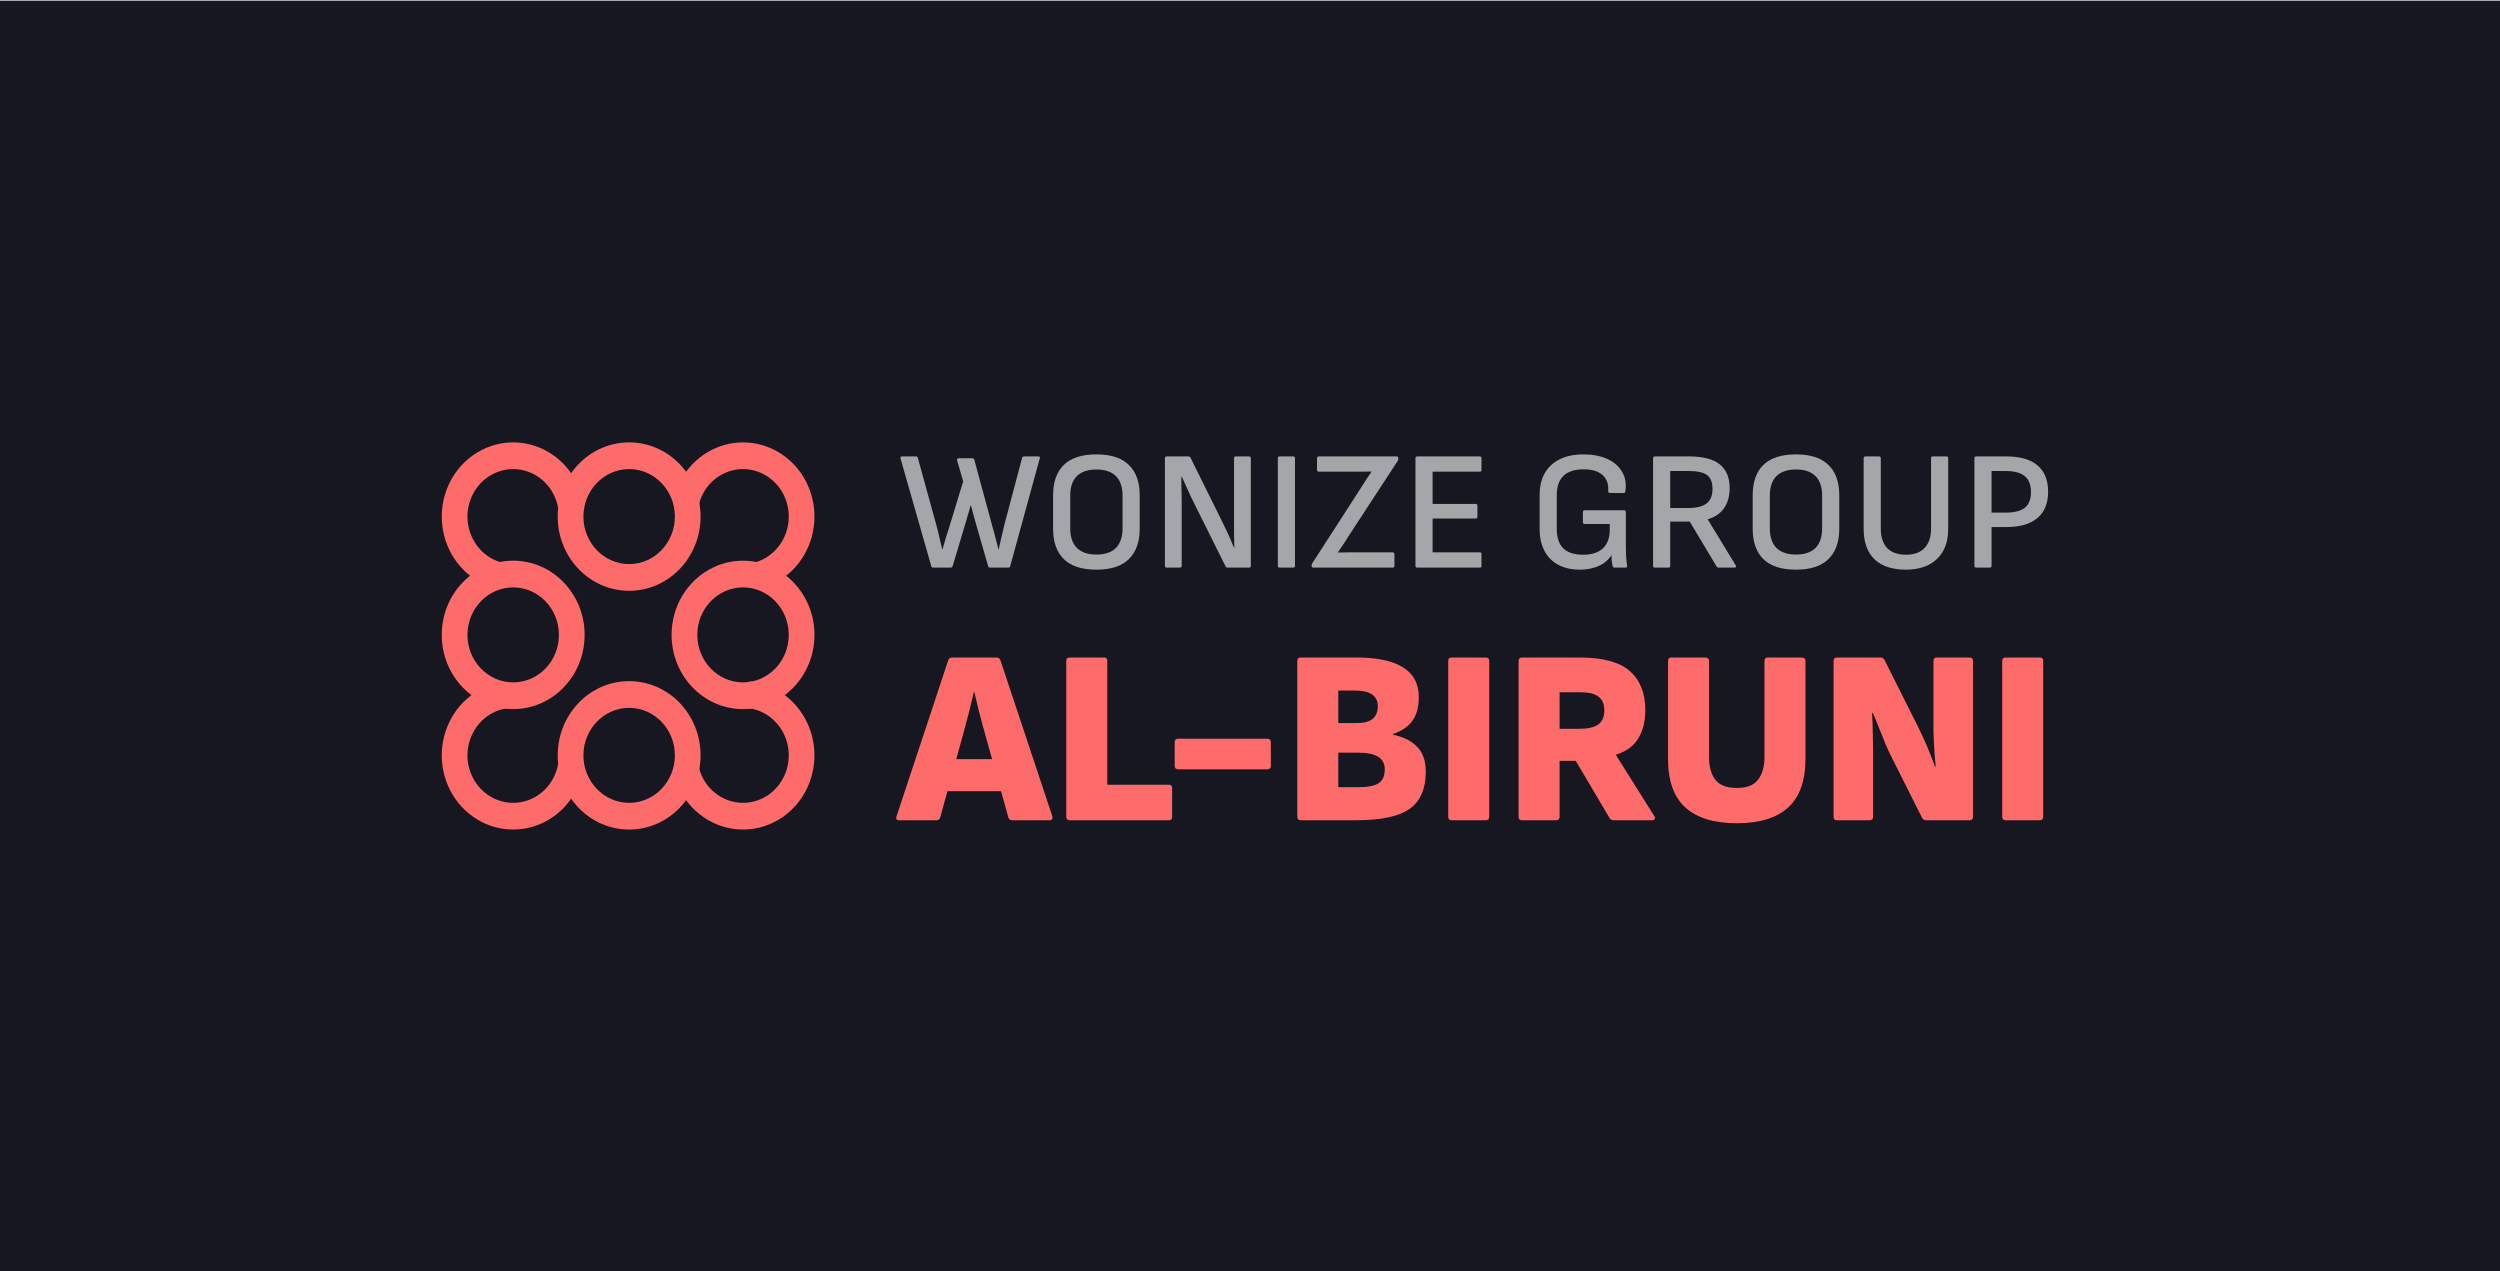 <svg width="3622" height="1842" viewBox="0 0 3622 1842" fill="none" xmlns="http://www.w3.org/2000/svg">
<rect width="3622" height="1840.92" transform="translate(0 0.923)" fill="#161720"/>
<path d="M845.428 1113C842.113 1132.53 833.665 1150.72 821.017 1165.57C808.369 1180.42 792.014 1191.35 773.761 1197.15C755.507 1202.94 736.066 1203.39 717.586 1198.42C699.106 1193.46 682.308 1183.28 669.048 1169.02C655.789 1154.76 646.585 1136.96 642.453 1117.6C638.322 1098.25 639.424 1078.08 645.639 1059.33C651.853 1040.59 662.937 1023.99 677.666 1011.38C692.395 998.766 710.194 990.631 729.096 987.871L734.281 1026.2C722.184 1027.96 710.793 1033.17 701.366 1041.24C691.94 1049.31 684.846 1059.94 680.869 1071.93C676.892 1083.93 676.186 1096.84 678.83 1109.23C681.474 1121.62 687.365 1133 695.851 1142.13C704.337 1151.26 715.088 1157.77 726.915 1160.95C738.742 1164.13 751.184 1163.85 762.867 1160.14C774.549 1156.43 785.016 1149.43 793.111 1139.93C801.206 1130.42 806.613 1118.78 808.734 1106.28L845.428 1113Z" fill="#FE6B6B"/>
<path d="M1085.52 987.234C1104.54 988.962 1122.72 996.119 1138.06 1007.91C1153.41 1019.71 1165.31 1035.68 1172.46 1054.06C1179.61 1072.44 1181.73 1092.52 1178.58 1112.08C1175.43 1131.63 1167.14 1149.9 1154.61 1164.87C1142.09 1179.83 1125.83 1190.91 1107.62 1196.87C1089.42 1202.83 1069.98 1203.45 1051.46 1198.65C1032.94 1193.86 1016.06 1183.83 1002.68 1169.69C989.301 1155.55 979.947 1137.84 975.653 1118.52L1011.96 1109.81C1014.71 1122.18 1020.69 1133.51 1029.26 1142.56C1037.82 1151.61 1048.62 1158.03 1060.48 1161.1C1072.33 1164.17 1084.77 1163.77 1096.42 1159.96C1108.07 1156.14 1118.48 1149.05 1126.49 1139.48C1134.51 1129.9 1139.82 1118.21 1141.83 1105.69C1143.85 1093.18 1142.49 1080.33 1137.92 1068.56C1133.34 1056.79 1125.72 1046.57 1115.9 1039.02C1106.08 1031.48 1094.44 1026.9 1082.27 1025.79L1085.52 987.234Z" fill="#FE6B6B"/>
<path d="M976.527 720.607C981.253 702.286 990.561 685.59 1003.51 672.213C1016.45 658.836 1032.57 649.255 1050.24 644.442C1067.9 639.629 1086.47 639.755 1104.07 644.808C1121.67 649.861 1137.67 659.66 1150.45 673.212C1163.22 686.764 1172.32 703.585 1176.82 721.969C1181.31 740.353 1181.04 759.645 1176.04 777.886C1171.04 796.128 1161.48 812.671 1148.33 825.834C1135.19 838.998 1118.92 848.315 1101.19 852.84L1092.3 815.253C1103.65 812.358 1114.06 806.395 1122.47 797.97C1130.89 789.545 1137 778.958 1140.21 767.283C1143.41 755.608 1143.58 743.262 1140.7 731.496C1137.83 719.73 1132 708.965 1123.83 700.292C1115.65 691.619 1105.41 685.347 1094.15 682.113C1082.88 678.879 1071 678.798 1059.69 681.879C1048.39 684.959 1038.07 691.091 1029.78 699.652C1021.5 708.213 1015.54 718.899 1012.52 730.625L976.527 720.607Z" fill="#FE6B6B"/>
<path d="M721.981 853.594C703.311 849.471 686.101 840.066 672.255 826.418C658.41 812.77 648.467 795.41 643.527 776.259C638.586 757.107 638.841 736.909 644.262 717.898C649.683 698.888 660.06 681.804 674.245 668.537C688.43 655.27 705.871 646.336 724.639 642.723C743.407 639.11 762.771 640.958 780.591 648.064C798.411 655.169 813.992 667.255 825.612 682.985C837.232 698.715 844.438 717.476 846.433 737.195L809.377 741.241C808.1 728.621 803.489 716.613 796.052 706.546C788.615 696.479 778.643 688.744 767.238 684.197C755.834 679.649 743.44 678.466 731.429 680.779C719.417 683.091 708.255 688.809 699.177 697.3C690.098 705.791 683.457 716.724 679.988 728.891C676.518 741.058 676.355 753.984 679.517 766.241C682.679 778.499 689.042 789.609 697.903 798.343C706.765 807.078 717.779 813.098 729.728 815.736L721.981 853.594Z" fill="#FE6B6B"/>
<path d="M847 919.826C847 979.202 800.662 1027.34 743.5 1027.34C686.339 1027.34 640 979.202 640 919.826C640 860.45 686.339 812.316 743.5 812.316C800.662 812.316 847 860.45 847 919.826ZM677.26 919.826C677.26 957.827 706.917 988.633 743.5 988.633C780.084 988.633 809.74 957.827 809.74 919.826C809.74 881.825 780.084 851.02 743.5 851.02C706.917 851.02 677.26 881.825 677.26 919.826Z" fill="#FE6B6B"/>
<path d="M1015 1094.34C1015 1153.71 968.662 1201.85 911.5 1201.85C854.339 1201.85 808 1153.71 808 1094.34C808 1034.96 854.339 986.825 911.5 986.825C968.662 986.825 1015 1034.96 1015 1094.34ZM845.26 1094.34C845.26 1132.34 874.917 1163.14 911.5 1163.14C948.084 1163.14 977.74 1132.34 977.74 1094.34C977.74 1056.33 948.084 1025.53 911.5 1025.53C874.917 1025.53 845.26 1056.33 845.26 1094.34Z" fill="#FE6B6B"/>
<path d="M1180 919.826C1180 979.202 1133.66 1027.34 1076.5 1027.34C1019.34 1027.34 973 979.202 973 919.826C973 860.45 1019.34 812.316 1076.5 812.316C1133.66 812.316 1180 860.45 1180 919.826ZM1010.26 919.826C1010.26 957.827 1039.92 988.633 1076.5 988.633C1113.08 988.633 1142.74 957.827 1142.74 919.826C1142.74 881.825 1113.08 851.02 1076.5 851.02C1039.92 851.02 1010.26 881.825 1010.26 919.826Z" fill="#FE6B6B"/>
<path d="M1015 748.433C1015 807.809 968.662 855.943 911.5 855.943C854.339 855.943 808 807.809 808 748.433C808 689.057 854.339 640.923 911.5 640.923C968.662 640.923 1015 689.057 1015 748.433ZM845.26 748.433C845.26 786.434 874.917 817.24 911.5 817.24C948.084 817.24 977.74 786.434 977.74 748.433C977.74 710.432 948.084 679.627 911.5 679.627C874.917 679.627 845.26 710.432 845.26 748.433Z" fill="#FE6B6B"/>
<path d="M1351.91 822.384C1350.43 822.384 1349.53 821.646 1349.2 820.17L1304.67 664.206C1304.18 662.238 1305 661.254 1307.13 661.254H1326.81C1328.45 661.254 1329.44 661.992 1329.77 663.468L1356.09 758.916C1357.24 762.852 1358.3 766.952 1359.29 771.216C1360.27 775.48 1361.25 779.744 1362.24 784.008C1363.22 788.108 1364.21 792.126 1365.19 796.062H1365.44C1367.08 790.322 1368.72 784.664 1370.36 779.088C1372.16 773.348 1373.96 767.69 1375.77 762.114L1395.45 697.416L1386.59 666.912C1386.26 666.092 1386.35 665.436 1386.84 664.944C1387.33 664.288 1387.99 663.96 1388.81 663.96H1408.73C1410.37 663.96 1411.36 664.78 1411.68 666.42L1438.01 763.59C1439.65 769.002 1441.12 774.414 1442.43 779.826C1443.75 785.238 1445.14 790.65 1446.62 796.062H1446.86C1447.68 792.29 1448.58 788.272 1449.57 784.008C1450.55 779.744 1451.54 775.48 1452.52 771.216C1453.5 766.952 1454.49 762.852 1455.47 758.916L1480.81 663.468C1481.14 661.992 1482.12 661.254 1483.76 661.254H1504.18C1506.31 661.254 1507.05 662.238 1506.39 664.206L1463.59 820.17C1463.26 821.646 1462.28 822.384 1460.64 822.384H1434.56C1432.92 822.384 1431.94 821.646 1431.61 820.17L1415.87 765.558C1414.23 759.982 1412.67 754.488 1411.19 749.076C1409.72 743.5 1408.24 737.924 1406.76 732.348H1406.27C1404.8 737.76 1403.24 743.172 1401.6 748.584C1400.12 753.996 1398.48 759.49 1396.68 765.066L1380.2 820.17C1379.87 820.99 1379.46 821.564 1378.97 821.892C1378.64 822.22 1378.06 822.384 1377.24 822.384H1351.91ZM1588.46 825.336C1567.47 825.336 1551.73 820.252 1541.23 810.084C1530.9 799.752 1525.73 785.156 1525.73 766.296V717.342C1525.73 698.318 1530.9 683.722 1541.23 673.554C1551.73 663.386 1567.47 658.302 1588.46 658.302C1609.45 658.302 1625.12 663.386 1635.45 673.554C1645.94 683.722 1651.19 698.318 1651.19 717.342V766.296C1651.19 785.156 1645.94 799.752 1635.45 810.084C1625.12 820.252 1609.45 825.336 1588.46 825.336ZM1588.46 803.442C1600.93 803.442 1610.36 800.244 1616.75 793.848C1623.15 787.288 1626.35 777.858 1626.35 765.558V718.08C1626.35 705.616 1623.15 696.186 1616.75 689.79C1610.36 683.394 1600.93 680.196 1588.46 680.196C1576.16 680.196 1566.73 683.394 1560.17 689.79C1553.78 696.186 1550.58 705.616 1550.58 718.08V765.558C1550.58 777.858 1553.78 787.288 1560.17 793.848C1566.73 800.244 1576.16 803.442 1588.46 803.442ZM1690.43 822.384C1688.62 822.384 1687.72 821.482 1687.72 819.678V663.96C1687.72 662.156 1688.62 661.254 1690.43 661.254H1721.67C1723.31 661.254 1724.37 661.91 1724.87 663.222L1768.16 750.552C1771.11 756.456 1773.74 761.868 1776.03 766.788C1778.49 771.708 1780.63 776.382 1782.43 780.81C1784.4 785.238 1786.2 789.502 1787.84 793.602H1788.33C1788.33 790.322 1788.25 786.796 1788.09 783.024C1788.09 779.252 1788.01 775.48 1787.84 771.708C1787.84 767.772 1787.84 764 1787.84 760.392C1787.84 756.62 1787.84 753.012 1787.84 749.568V663.96C1787.84 662.156 1788.66 661.254 1790.3 661.254H1809.49C1811.29 661.254 1812.2 662.156 1812.2 663.96V819.678C1812.2 821.482 1811.29 822.384 1809.49 822.384H1778.49C1777.02 822.384 1776.03 821.728 1775.54 820.416L1733.23 735.546C1730.61 730.298 1728.06 725.132 1725.6 720.048C1723.31 714.964 1721.01 709.962 1718.72 705.042C1716.42 699.958 1714.21 695.038 1712.07 690.282H1711.58C1711.58 694.382 1711.58 698.4 1711.58 702.336C1711.75 706.108 1711.83 709.962 1711.83 713.898C1711.99 717.67 1712.07 721.524 1712.07 725.46C1712.07 729.396 1712.07 733.414 1712.07 737.514V819.678C1712.07 821.482 1711.17 822.384 1709.37 822.384H1690.43ZM1854.03 822.384C1852.22 822.384 1851.32 821.482 1851.32 819.678V663.96C1851.32 662.156 1852.22 661.254 1854.03 661.254H1873.46C1875.26 661.254 1876.17 662.156 1876.17 663.96V819.678C1876.17 821.482 1875.26 822.384 1873.46 822.384H1854.03ZM1902.92 822.384C1901.11 822.384 1900.21 821.564 1900.21 819.924V819.186C1900.21 818.202 1900.62 817.054 1901.44 815.742L1971.3 707.502C1973.93 703.402 1976.47 699.384 1978.93 695.448C1981.55 691.512 1984.26 687.494 1987.05 683.394V683.148C1982.46 683.312 1977.78 683.394 1973.03 683.394C1968.43 683.394 1963.76 683.394 1959 683.394H1910.79C1908.98 683.394 1908.08 682.492 1908.08 680.688V663.96C1908.08 662.156 1908.98 661.254 1910.79 661.254H2023.21C2025.01 661.254 2025.92 662.074 2025.92 663.714V664.452C2025.92 665.108 2025.83 665.764 2025.67 666.42C2025.51 666.912 2025.26 667.404 2024.93 667.896L1955.81 773.676C1952.85 778.268 1949.98 782.778 1947.2 787.206C1944.41 791.47 1941.46 795.816 1938.34 800.244V800.49C1943.59 800.326 1948.84 800.244 1954.08 800.244C1959.33 800.244 1964.58 800.244 1969.83 800.244H2017.55C2019.36 800.244 2020.26 801.146 2020.26 802.95V819.678C2020.26 821.482 2019.36 822.384 2017.55 822.384H1902.92ZM2053.42 822.384C2051.62 822.384 2050.71 821.482 2050.71 819.678V663.96C2050.71 662.156 2051.62 661.254 2053.42 661.254H2143.95C2145.59 661.254 2146.41 662.156 2146.41 663.96V680.688C2146.41 682.492 2145.59 683.394 2143.95 683.394H2075.56V730.134H2138.04C2139.68 730.134 2140.5 730.954 2140.5 732.594V748.584C2140.5 750.388 2139.68 751.29 2138.04 751.29H2075.56V800.244H2143.95C2145.59 800.244 2146.41 801.146 2146.41 802.95V819.678C2146.41 821.482 2145.59 822.384 2143.95 822.384H2053.42ZM2289.13 825.336C2276.99 825.336 2266.58 823.04 2257.89 818.448C2249.19 813.856 2242.47 807.132 2237.71 798.276C2232.96 789.42 2230.58 778.76 2230.58 766.296V717.342C2230.58 698.646 2236.16 684.132 2247.31 673.8C2258.62 663.468 2274.12 658.302 2293.8 658.302C2307.41 658.302 2319.06 660.516 2328.73 664.944C2338.41 669.372 2345.54 675.604 2350.14 683.64C2354.89 691.676 2356.45 701.024 2354.81 711.684C2354.65 713.488 2353.74 714.39 2352.1 714.39L2332.42 714.144C2330.62 714.144 2329.8 713.242 2329.96 711.438C2330.46 704.714 2329.39 699.056 2326.77 694.464C2324.14 689.708 2320.12 686.1 2314.71 683.64C2309.46 681.18 2302.66 679.95 2294.29 679.95C2281.5 679.95 2271.83 683.066 2265.27 689.298C2258.71 695.53 2255.43 704.96 2255.43 717.588V766.05C2255.43 778.678 2258.54 788.108 2264.77 794.34C2271.17 800.572 2280.68 803.688 2293.31 803.688C2305.94 803.688 2315.53 800.654 2322.09 794.586C2328.82 788.354 2332.18 779.498 2332.18 768.018V759.162H2296.02C2294.21 759.162 2293.31 758.342 2293.31 756.702V741.942C2293.31 740.138 2294.21 739.236 2296.02 739.236H2352.84C2353.66 739.236 2354.32 739.482 2354.81 739.974C2355.3 740.466 2355.55 741.122 2355.55 741.942V788.928C2355.55 794.176 2355.63 799.424 2355.79 804.672C2356.12 809.756 2356.61 814.676 2357.27 819.432C2357.6 820.416 2357.52 821.154 2357.02 821.646C2356.53 822.138 2355.88 822.384 2355.06 822.384H2339.07C2338.41 822.384 2337.84 822.22 2337.34 821.892C2336.85 821.564 2336.52 820.99 2336.36 820.17C2335.87 818.038 2335.46 815.66 2335.13 813.036C2334.97 810.412 2334.8 807.624 2334.64 804.672H2334.39C2331.44 809.264 2327.67 813.118 2323.08 816.234C2318.65 819.186 2313.56 821.4 2307.82 822.876C2302.08 824.516 2295.85 825.336 2289.13 825.336ZM2397.68 822.384C2395.87 822.384 2394.97 821.482 2394.97 819.678V663.96C2394.97 662.156 2395.87 661.254 2397.68 661.254H2446.88C2467.21 661.254 2482.14 665.108 2491.65 672.816C2501.16 680.524 2505.92 691.922 2505.92 707.01C2505.92 718.654 2503.21 728.412 2497.8 736.284C2492.39 743.992 2484.51 749.322 2474.18 752.274V752.52L2514.77 819.186C2515.26 820.006 2515.35 820.744 2515.02 821.4C2514.69 822.056 2513.95 822.384 2512.8 822.384H2490.17C2488.7 822.384 2487.63 821.81 2486.97 820.662L2448.11 755.718H2419.82V819.678C2419.82 821.482 2418.91 822.384 2417.11 822.384H2397.68ZM2419.82 736.038H2445.15C2457.78 736.038 2466.88 733.824 2472.46 729.396C2478.2 724.968 2481.07 717.916 2481.07 708.24C2481.07 698.892 2478.45 692.25 2473.2 688.314C2467.95 684.378 2459.09 682.41 2446.63 682.41H2419.82V736.038ZM2602.01 825.336C2581.02 825.336 2565.28 820.252 2554.78 810.084C2544.45 799.752 2539.28 785.156 2539.28 766.296V717.342C2539.28 698.318 2544.45 683.722 2554.78 673.554C2565.28 663.386 2581.02 658.302 2602.01 658.302C2623 658.302 2638.67 663.386 2649 673.554C2659.49 683.722 2664.74 698.318 2664.74 717.342V766.296C2664.74 785.156 2659.49 799.752 2649 810.084C2638.67 820.252 2623 825.336 2602.01 825.336ZM2602.01 803.442C2614.48 803.442 2623.91 800.244 2630.3 793.848C2636.7 787.288 2639.9 777.858 2639.9 765.558V718.08C2639.9 705.616 2636.7 696.186 2630.3 689.79C2623.91 683.394 2614.48 680.196 2602.01 680.196C2589.71 680.196 2580.28 683.394 2573.72 689.79C2567.33 696.186 2564.13 705.616 2564.13 718.08V765.558C2564.13 777.858 2567.33 787.288 2573.72 793.848C2580.28 800.244 2589.71 803.442 2602.01 803.442ZM2761.29 825.336C2741.61 825.336 2726.44 820.334 2715.78 810.33C2705.29 800.162 2700.04 785.402 2700.04 766.05V663.96C2700.04 662.156 2700.94 661.254 2702.74 661.254H2722.18C2723 661.254 2723.65 661.5 2724.15 661.992C2724.64 662.32 2724.88 662.976 2724.88 663.96V766.05C2724.88 778.022 2727.92 787.288 2733.99 793.848C2740.22 800.408 2749.32 803.688 2761.29 803.688C2773.26 803.688 2782.28 800.408 2788.35 793.848C2794.58 787.288 2797.7 778.022 2797.7 766.05V663.96C2797.7 662.156 2798.52 661.254 2800.16 661.254H2819.84C2821.64 661.254 2822.55 662.156 2822.55 663.96V766.296C2822.55 784.992 2817.13 799.506 2806.31 809.838C2795.49 820.17 2780.48 825.336 2761.29 825.336ZM2863.25 822.384C2861.45 822.384 2860.54 821.482 2860.54 819.678V663.96C2860.54 662.156 2861.45 661.254 2863.25 661.254H2906.3C2926.8 661.254 2942.05 665.6 2952.06 674.292C2962.22 682.984 2967.31 695.694 2967.31 712.422C2967.31 729.15 2962.14 741.86 2951.81 750.552C2941.64 759.244 2926.47 763.59 2906.3 763.59H2885.39V819.678C2885.39 821.482 2884.49 822.384 2882.68 822.384H2863.25ZM2885.39 742.68H2905.81C2918.44 742.68 2927.7 740.302 2933.61 735.546C2939.51 730.79 2942.46 723.328 2942.46 713.16C2942.46 702.336 2939.43 694.546 2933.36 689.79C2927.46 684.87 2918.19 682.41 2905.56 682.41H2885.39V742.68Z" fill="#A5A6A9"/>
<path d="M1302.88 1188.38C1299.04 1188.38 1297.72 1186.46 1298.92 1182.62L1373.8 956.544C1374.76 953.904 1376.68 952.584 1379.56 952.584H1443.64C1446.52 952.584 1448.44 953.904 1449.4 956.544L1524.64 1182.62C1525.12 1184.3 1525 1185.74 1524.28 1186.94C1523.8 1187.9 1522.6 1188.38 1520.68 1188.38H1466.68C1463.56 1188.38 1461.64 1187.06 1460.92 1184.42L1424.56 1054.1C1422.16 1045.46 1419.88 1036.82 1417.72 1028.18C1415.56 1019.54 1413.52 1011.02 1411.6 1002.62H1410.88C1408.96 1011.26 1406.92 1019.9 1404.76 1028.54C1402.6 1037.18 1400.32 1045.82 1397.92 1054.46L1362.28 1184.06C1361.56 1186.94 1359.64 1188.38 1356.52 1188.38H1302.88ZM1364.08 1146.26L1373.44 1099.82H1447.96L1457.68 1146.26H1364.08ZM1549.87 1188.38C1546.51 1188.38 1544.83 1186.7 1544.83 1183.34V957.624C1544.83 954.264 1546.51 952.584 1549.87 952.584H1600.27C1602.91 952.584 1604.23 954.264 1604.23 957.624V1136.9H1693.51C1696.63 1136.9 1698.19 1138.58 1698.19 1141.94V1183.34C1698.19 1186.7 1696.63 1188.38 1693.51 1188.38H1549.87ZM1706.91 1114.58C1703.55 1114.58 1701.87 1112.9 1701.87 1109.54V1075.34C1701.87 1071.98 1703.55 1070.3 1706.91 1070.3H1836.15C1839.51 1070.3 1841.19 1071.98 1841.19 1075.34V1109.54C1841.19 1112.9 1839.51 1114.58 1836.15 1114.58H1706.91ZM1884.56 1188.38C1881.2 1188.38 1879.52 1186.7 1879.52 1183.34V957.624C1879.52 954.264 1881.2 952.584 1884.56 952.584H1965.2C1995.2 952.584 2017.76 957.384 2032.88 966.984C2048 976.344 2055.56 990.744 2055.56 1010.18C2055.56 1024.58 2052.44 1035.98 2046.2 1044.38C2040.2 1052.78 2030.84 1059.14 2018.12 1063.46V1064.54C2033 1067.42 2044.64 1073.18 2053.04 1081.82C2061.44 1090.22 2065.64 1102.22 2065.64 1117.82C2065.64 1143.02 2057.72 1161.14 2041.88 1172.18C2026.28 1182.98 2000.6 1188.38 1964.84 1188.38H1884.56ZM1938.92 1140.5H1968.08C1981.52 1140.5 1991.24 1138.58 1997.24 1134.74C2003.24 1130.9 2006.24 1124.3 2006.24 1114.94C2006.24 1106.54 2003.12 1100.42 1996.88 1096.58C1990.88 1092.5 1981.16 1090.46 1967.72 1090.46H1938.92V1140.5ZM1938.92 1047.62H1964.84C1975.88 1047.62 1983.8 1045.58 1988.6 1041.5C1993.64 1037.42 1996.16 1031.3 1996.16 1023.14C1996.16 1015.7 1993.4 1010.06 1987.88 1006.22C1982.6 1002.38 1974.2 1000.46 1962.68 1000.46H1938.92V1047.62ZM2103.23 1188.38C2099.87 1188.38 2098.19 1186.7 2098.19 1183.34V957.624C2098.19 954.264 2099.87 952.584 2103.23 952.584H2152.55C2155.91 952.584 2157.59 954.264 2157.59 957.624V1183.34C2157.59 1186.7 2155.91 1188.38 2152.55 1188.38H2103.23ZM2205.19 1188.38C2201.83 1188.38 2200.15 1186.7 2200.15 1183.34V957.624C2200.15 954.264 2201.83 952.584 2205.19 952.584H2288.35C2322.19 952.584 2346.55 959.184 2361.43 972.384C2376.31 985.584 2383.75 1004.42 2383.75 1028.9C2383.75 1044.74 2380.39 1058.3 2373.67 1069.58C2366.95 1080.86 2356.15 1088.78 2341.27 1093.34V1094.06L2396.71 1182.26C2397.91 1183.94 2398.15 1185.38 2397.43 1186.58C2396.71 1187.78 2395.39 1188.38 2393.47 1188.38H2338.03C2335.39 1188.38 2333.35 1187.3 2331.91 1185.14L2282.95 1102.34H2259.55V1183.34C2259.55 1186.7 2257.87 1188.38 2254.51 1188.38H2205.19ZM2259.55 1055.9H2288.35C2300.35 1055.9 2309.35 1053.86 2315.35 1049.78C2321.35 1045.46 2324.35 1038.62 2324.35 1029.26C2324.35 1020.14 2321.59 1013.54 2316.07 1009.46C2310.79 1005.14 2302.03 1002.98 2289.79 1002.98H2259.55V1055.9ZM2516.39 1192.7C2483.51 1192.7 2458.67 1185.14 2441.87 1170.02C2425.07 1154.9 2416.67 1131.38 2416.67 1099.46V957.624C2416.67 954.264 2418.35 952.584 2421.71 952.584H2471.39C2472.59 952.584 2473.67 953.064 2474.63 954.024C2475.59 954.744 2476.07 955.944 2476.07 957.624V1096.58C2476.07 1110.74 2479.07 1121.78 2485.07 1129.7C2491.31 1137.62 2501.75 1141.58 2516.39 1141.58C2530.79 1141.58 2540.99 1137.62 2546.99 1129.7C2553.23 1121.78 2556.35 1110.74 2556.35 1096.58V957.624C2556.35 954.264 2558.03 952.584 2561.39 952.584H2610.71C2614.07 952.584 2615.75 954.264 2615.75 957.624V1099.46C2615.75 1131.14 2607.35 1154.66 2590.55 1170.02C2573.75 1185.14 2549.03 1192.7 2516.39 1192.7ZM2661.52 1188.38C2658.16 1188.38 2656.48 1186.7 2656.48 1183.34V957.624C2656.48 954.264 2658.16 952.584 2661.52 952.584H2724.52C2727.16 952.584 2729.08 953.784 2730.28 956.184L2775.64 1046.54C2779 1053.26 2782.48 1060.46 2786.08 1068.14C2789.68 1075.82 2792.92 1083.38 2795.8 1090.82C2798.92 1098.26 2801.44 1104.86 2803.36 1110.62H2804.44C2803.96 1106.06 2803.48 1100.9 2803 1095.14C2802.76 1089.38 2802.4 1083.5 2801.92 1077.5C2801.68 1071.5 2801.44 1065.62 2801.2 1059.86C2801.2 1054.1 2801.2 1048.94 2801.2 1044.38V957.624C2801.2 954.264 2802.76 952.584 2805.88 952.584H2853.4C2856.76 952.584 2858.44 954.264 2858.44 957.624V1183.34C2858.44 1186.7 2856.76 1188.38 2853.4 1188.38H2790.4C2788 1188.38 2786.08 1187.18 2784.64 1184.78L2741.44 1098.74C2738.08 1092.26 2734.72 1085.06 2731.36 1077.14C2728.24 1069.22 2725.12 1061.42 2722 1053.74C2718.88 1045.82 2716 1038.86 2713.36 1032.86H2712.28C2712.52 1037.9 2712.76 1043.3 2713 1049.06C2713.24 1054.82 2713.36 1060.82 2713.36 1067.06C2713.6 1073.06 2713.72 1078.94 2713.72 1084.7C2713.72 1090.46 2713.72 1095.98 2713.72 1101.26V1183.34C2713.72 1186.7 2712.04 1188.38 2708.68 1188.38H2661.52ZM2905.85 1188.38C2902.49 1188.38 2900.81 1186.7 2900.81 1183.34V957.624C2900.81 954.264 2902.49 952.584 2905.85 952.584H2955.17C2958.53 952.584 2960.21 954.264 2960.21 957.624V1183.34C2960.21 1186.7 2958.53 1188.38 2955.17 1188.38H2905.85Z" fill="#FE6B6B"/>
</svg>
